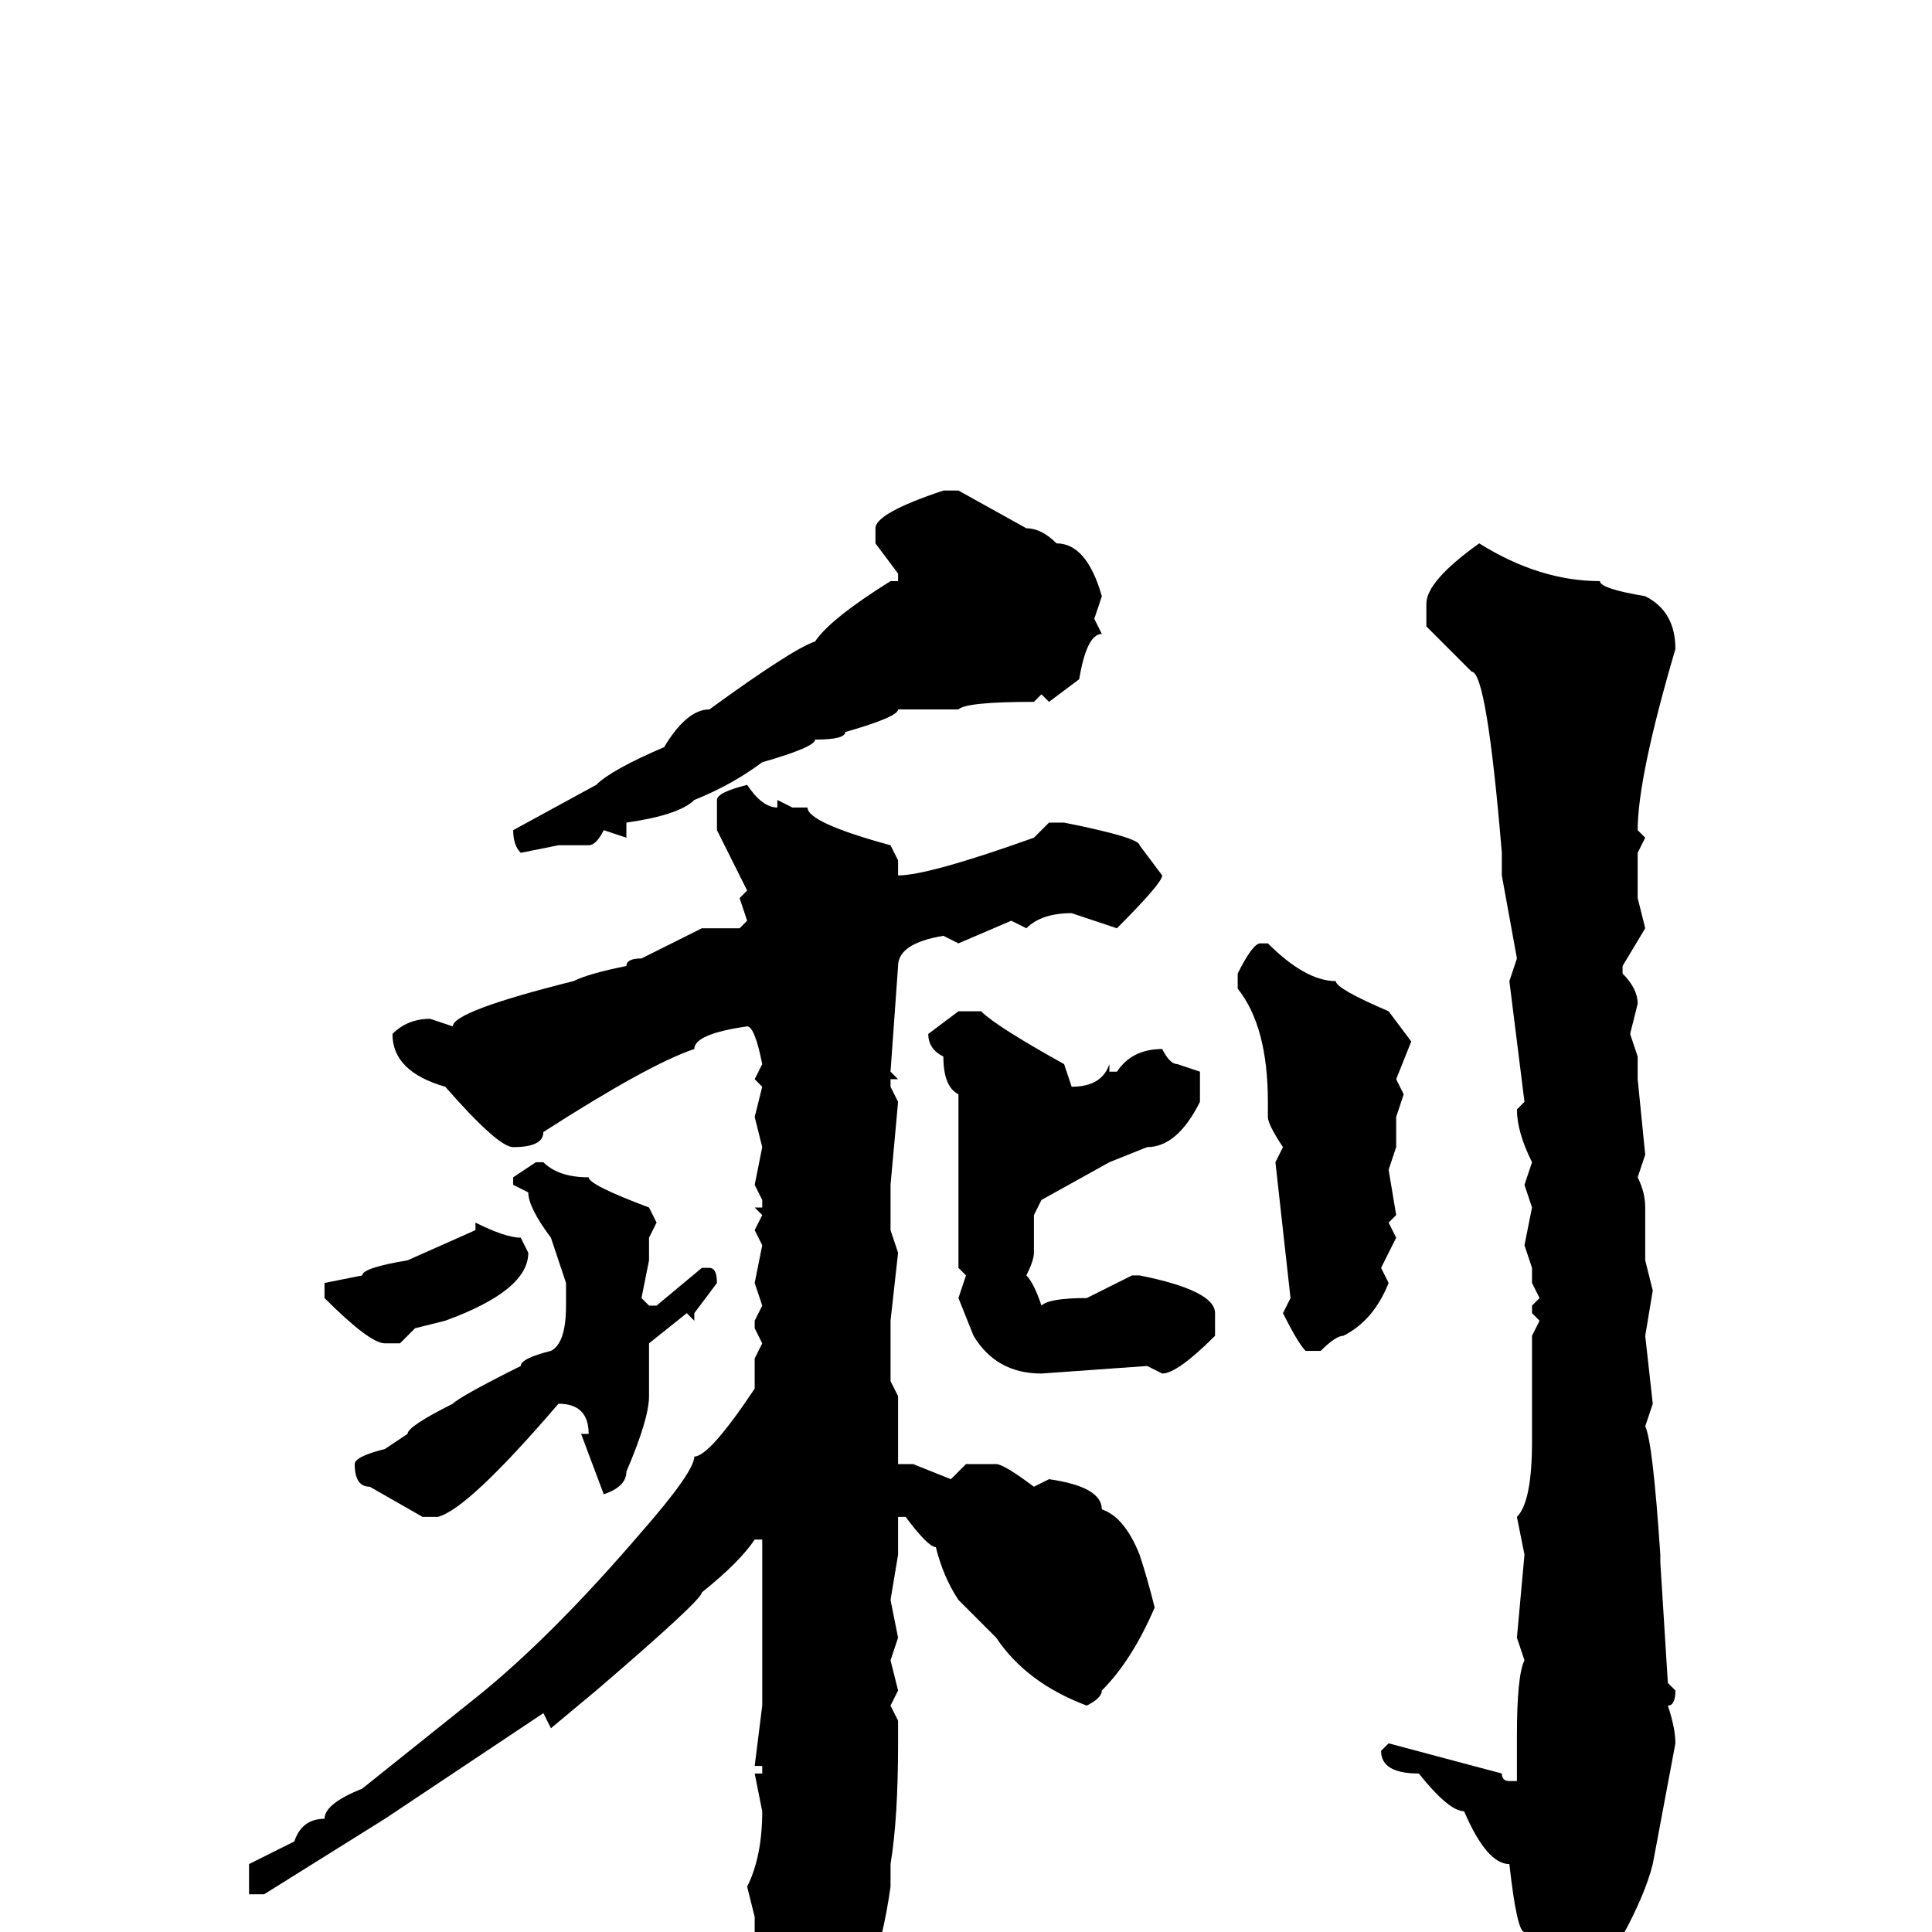 <svg xmlns="http://www.w3.org/2000/svg" viewBox="0 -256 256 256">
	<path fill="#000000" d="M125 -191H127L136 -186Q138 -186 140 -184Q144 -184 146 -177L145 -174L146 -172Q144 -172 143 -166L139 -163L138 -164L137 -163Q128 -163 127 -162H121H119Q119 -161 112 -159Q112 -158 108 -158Q108 -157 101 -155Q97 -152 92 -150Q90 -148 83 -147V-145L80 -146Q79 -144 78 -144H77H75H74L69 -143Q68 -144 68 -146L79 -152Q81 -154 88 -157Q91 -162 94 -162Q105 -170 108 -171Q110 -174 118 -179H119V-180L116 -184V-186Q116 -188 125 -191ZM196 -184Q204 -179 212 -179Q212 -178 218 -177Q222 -175 222 -170Q217 -153 217 -146L218 -145L217 -143V-138V-137L218 -133L215 -128V-127Q217 -125 217 -123L216 -119L217 -116V-113L218 -103L217 -100Q218 -98 218 -96V-95V-91V-90V-89L219 -85L218 -79L219 -70L218 -67Q219 -65 220 -50V-49L221 -33L222 -32Q222 -30 221 -30Q222 -27 222 -25L219 -9Q217 -1 207 13H205L203 8V7L204 6Q203 4 202 0Q201 0 200 -9Q197 -9 194 -16Q192 -16 188 -21Q183 -21 183 -24L184 -25L199 -21Q199 -20 200 -20H201V-23V-24V-26Q201 -34 202 -36L201 -39L202 -50L201 -55Q203 -57 203 -65V-70V-79L204 -81L203 -82V-83L204 -84L203 -86V-88L202 -91L203 -96L202 -99L203 -102Q201 -106 201 -109L202 -110L200 -126L201 -129L199 -140V-143Q197 -167 195 -167L189 -173V-176Q189 -179 196 -184ZM99 -152Q101 -149 103 -149V-150L105 -149H106H107Q107 -147 118 -144L119 -142V-140Q123 -140 137 -145L139 -147H141Q151 -145 151 -144L154 -140Q154 -139 148 -133L142 -135Q138 -135 136 -133L134 -134L127 -131L125 -132Q119 -131 119 -128L118 -114L119 -113H118V-112L119 -110L118 -99V-93L119 -90L118 -81V-80V-77V-74V-73L119 -71V-64V-63V-62H121L126 -60L128 -62H132Q133 -62 137 -59L139 -60Q146 -59 146 -56Q149 -55 151 -50Q152 -47 153 -43Q150 -36 146 -32Q146 -31 144 -30Q136 -33 132 -39L127 -44Q125 -47 124 -51Q123 -51 120 -55H119V-54V-50L118 -44L119 -39L118 -36L119 -32L118 -30L119 -28V-25Q119 -15 118 -9V-6Q116 8 111 12Q106 16 105 16H104Q102 15 101 11L102 9L100 2V-2L99 -6Q101 -10 101 -16L100 -21H101V-22H100L101 -30V-31V-39Q101 -41 101 -49V-52H100Q98 -49 93 -45Q93 -44 79 -32L73 -27L72 -29L51 -15L35 -5H33V-9L39 -12Q40 -15 43 -15Q43 -17 48 -19L63 -31Q73 -39 85 -53Q92 -61 92 -63Q94 -63 100 -72V-76L101 -78L100 -80V-81L101 -83L100 -86L101 -91L100 -93L101 -95L100 -96H101V-97L100 -99L101 -104L100 -108L101 -112L100 -113L101 -115Q100 -120 99 -120Q92 -119 92 -117Q86 -115 72 -106Q72 -104 68 -104Q66 -104 59 -112Q52 -114 52 -119Q54 -121 57 -121L60 -120Q60 -122 76 -126Q78 -127 83 -128Q83 -129 85 -129L93 -133H98L99 -134L98 -137L99 -138L95 -146V-150Q95 -151 99 -152ZM167 -131H168Q173 -126 177 -126Q177 -125 184 -122L187 -118L185 -113L186 -111L185 -108V-104L184 -101L185 -95L184 -94L185 -92L183 -88L184 -86Q182 -81 178 -79Q177 -79 175 -77H173Q172 -78 170 -82L171 -84L169 -102L170 -104Q168 -107 168 -108V-110Q168 -120 164 -125V-127Q166 -131 167 -131ZM127 -122H130Q132 -120 141 -115L142 -112Q146 -112 147 -115V-114H148Q150 -117 154 -117Q155 -115 156 -115L159 -114V-113V-110Q156 -104 152 -104L147 -102L138 -97L137 -95V-90Q137 -89 136 -87Q137 -86 138 -83Q139 -84 144 -84L150 -87H151Q161 -85 161 -82V-79Q156 -74 154 -74L152 -75L138 -74Q132 -74 129 -79L127 -84L128 -87L127 -88V-91V-94V-97V-99V-101V-105V-108V-111Q125 -112 125 -116Q123 -117 123 -119ZM71 -102H72Q74 -100 78 -100Q78 -99 86 -96L87 -94L86 -92V-89L85 -84L86 -83H87L93 -88H94Q95 -88 95 -86L92 -82V-81L91 -82L86 -78V-71Q86 -68 83 -61Q83 -59 80 -58L77 -66H78Q78 -70 74 -70Q62 -56 58 -55H56L49 -59Q47 -59 47 -62Q47 -63 51 -64L54 -66Q54 -67 60 -70Q61 -71 69 -75Q69 -76 73 -77Q75 -78 75 -83V-86L73 -92Q70 -96 70 -98L68 -99V-100ZM63 -94Q67 -92 69 -92L70 -90Q70 -85 59 -81L55 -80L53 -78H51Q49 -78 43 -84V-86L48 -87Q48 -88 54 -89L63 -93Z"/>
</svg>